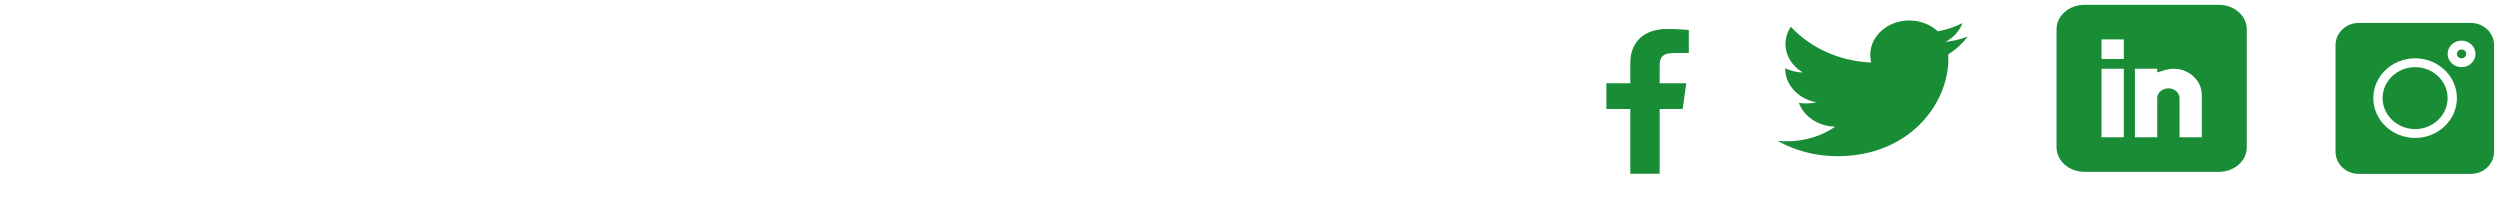 <svg width="414" height="33" viewBox="0 0 414 33" fill="none" xmlns="http://www.w3.org/2000/svg">
<g clip-path="url(#clip0_1_1450)">
<path d="M277.172 8.777H279.665V4.966C279.235 4.914 277.756 4.797 276.034 4.797C272.441 4.797 269.979 6.782 269.979 10.43V13.787H266.014V18.048H269.979V28.77H274.841V18.049H278.645L279.249 13.788H274.84V10.852C274.841 9.621 275.218 8.777 277.172 8.777Z" fill="#198C36"/>
</g>
<g clip-path="url(#clip1_1_1450)">
<path d="M325.865 6.051C324.694 6.502 323.446 6.801 322.144 6.946C323.483 6.244 324.505 5.141 324.985 3.812C323.737 4.465 322.359 4.927 320.89 5.185C319.705 4.076 318.016 3.39 316.173 3.39C312.598 3.39 309.719 5.938 309.719 9.062C309.719 9.512 309.763 9.944 309.869 10.356C304.5 10.126 299.749 7.866 296.558 4.424C296.001 5.273 295.674 6.244 295.674 7.29C295.674 9.254 296.826 10.995 298.543 12.003C297.505 11.986 296.487 11.721 295.625 11.305C295.625 11.322 295.625 11.345 295.625 11.367C295.625 14.123 297.863 16.412 300.799 16.939C300.273 17.065 299.7 17.126 299.106 17.126C298.692 17.126 298.275 17.105 297.883 17.029C298.72 19.275 301.094 20.926 303.917 20.979C301.72 22.488 298.93 23.398 295.91 23.398C295.381 23.398 294.873 23.377 294.365 23.32C297.226 24.94 300.616 25.865 304.272 25.865C316.155 25.865 322.652 17.221 322.652 9.728C322.652 9.477 322.642 9.235 322.629 8.995C323.91 8.196 324.987 7.199 325.865 6.051Z" fill="#198C36"/>
</g>
<g clip-path="url(#clip2_1_1450)">
<path d="M367.452 0.797H345.18C342.636 0.797 340.565 2.615 340.565 4.849V24.406C340.565 26.64 342.636 28.458 345.18 28.458H367.452C369.996 28.458 372.066 26.64 372.066 24.406V4.849C372.066 2.615 369.996 0.797 367.452 0.797ZM351.701 22.731H348.01V11.386H351.701V22.731ZM351.701 9.765H348.01V6.524H351.701V9.765ZM364.621 22.731H360.93V16.248C360.93 15.355 360.102 14.627 359.084 14.627C358.067 14.627 357.238 15.355 357.238 16.248V22.731H353.547V11.386H357.238V11.997C358.206 11.733 358.834 11.386 360.007 11.386C362.511 11.388 364.621 13.36 364.621 15.691V22.731Z" fill="#198C36"/>
</g>
<g clip-path="url(#clip3_1_1450)">
<path d="M409.171 3.797H390.611C388.491 3.797 386.766 5.44 386.766 7.459V25.135C386.766 27.154 388.491 28.797 390.611 28.797H409.171C411.291 28.797 413.016 27.154 413.016 25.135V7.459C413.016 5.44 411.291 3.797 409.171 3.797ZM399.943 22.84C396.126 22.84 393.021 19.883 393.021 16.248C393.021 12.613 396.126 9.656 399.943 9.656C403.759 9.656 406.864 12.613 406.864 16.248C406.864 19.883 403.759 22.84 399.943 22.84ZM407.633 11.121C406.361 11.121 405.326 10.135 405.326 8.924C405.326 7.712 406.361 6.727 407.633 6.727C408.905 6.727 409.94 7.712 409.94 8.924C409.94 10.135 408.905 11.121 407.633 11.121Z" fill="#198C36"/>
<path d="M407.633 8.191C407.209 8.191 406.864 8.52 406.864 8.924C406.864 9.328 407.209 9.656 407.633 9.656C408.057 9.656 408.402 9.328 408.402 8.924C408.402 8.52 408.057 8.191 407.633 8.191Z" fill="#198C36"/>
<path d="M399.943 11.121C396.975 11.121 394.559 13.421 394.559 16.248C394.559 19.075 396.975 21.375 399.943 21.375C402.911 21.375 405.326 19.075 405.326 16.248C405.326 13.421 402.911 11.121 399.943 11.121Z" fill="#198C36"/>
</g>
<defs>
<clipPath id="clip0_1_1450">
<rect width="13.65" height="24" fill="white" transform="translate(266.014 4.797)"/>
</clipPath>
<clipPath id="clip1_1_1450">
<rect width="31.5" height="28" fill="white" transform="translate(294.365 0.797)"/>
</clipPath>
<clipPath id="clip2_1_1450">
<rect width="31.5" height="28" fill="white" transform="translate(340.565 0.797)"/>
</clipPath>
<clipPath id="clip3_1_1450">
<rect width="26.25" height="25" fill="white" transform="translate(386.766 3.797)"/>
</clipPath>
</defs>
</svg>
